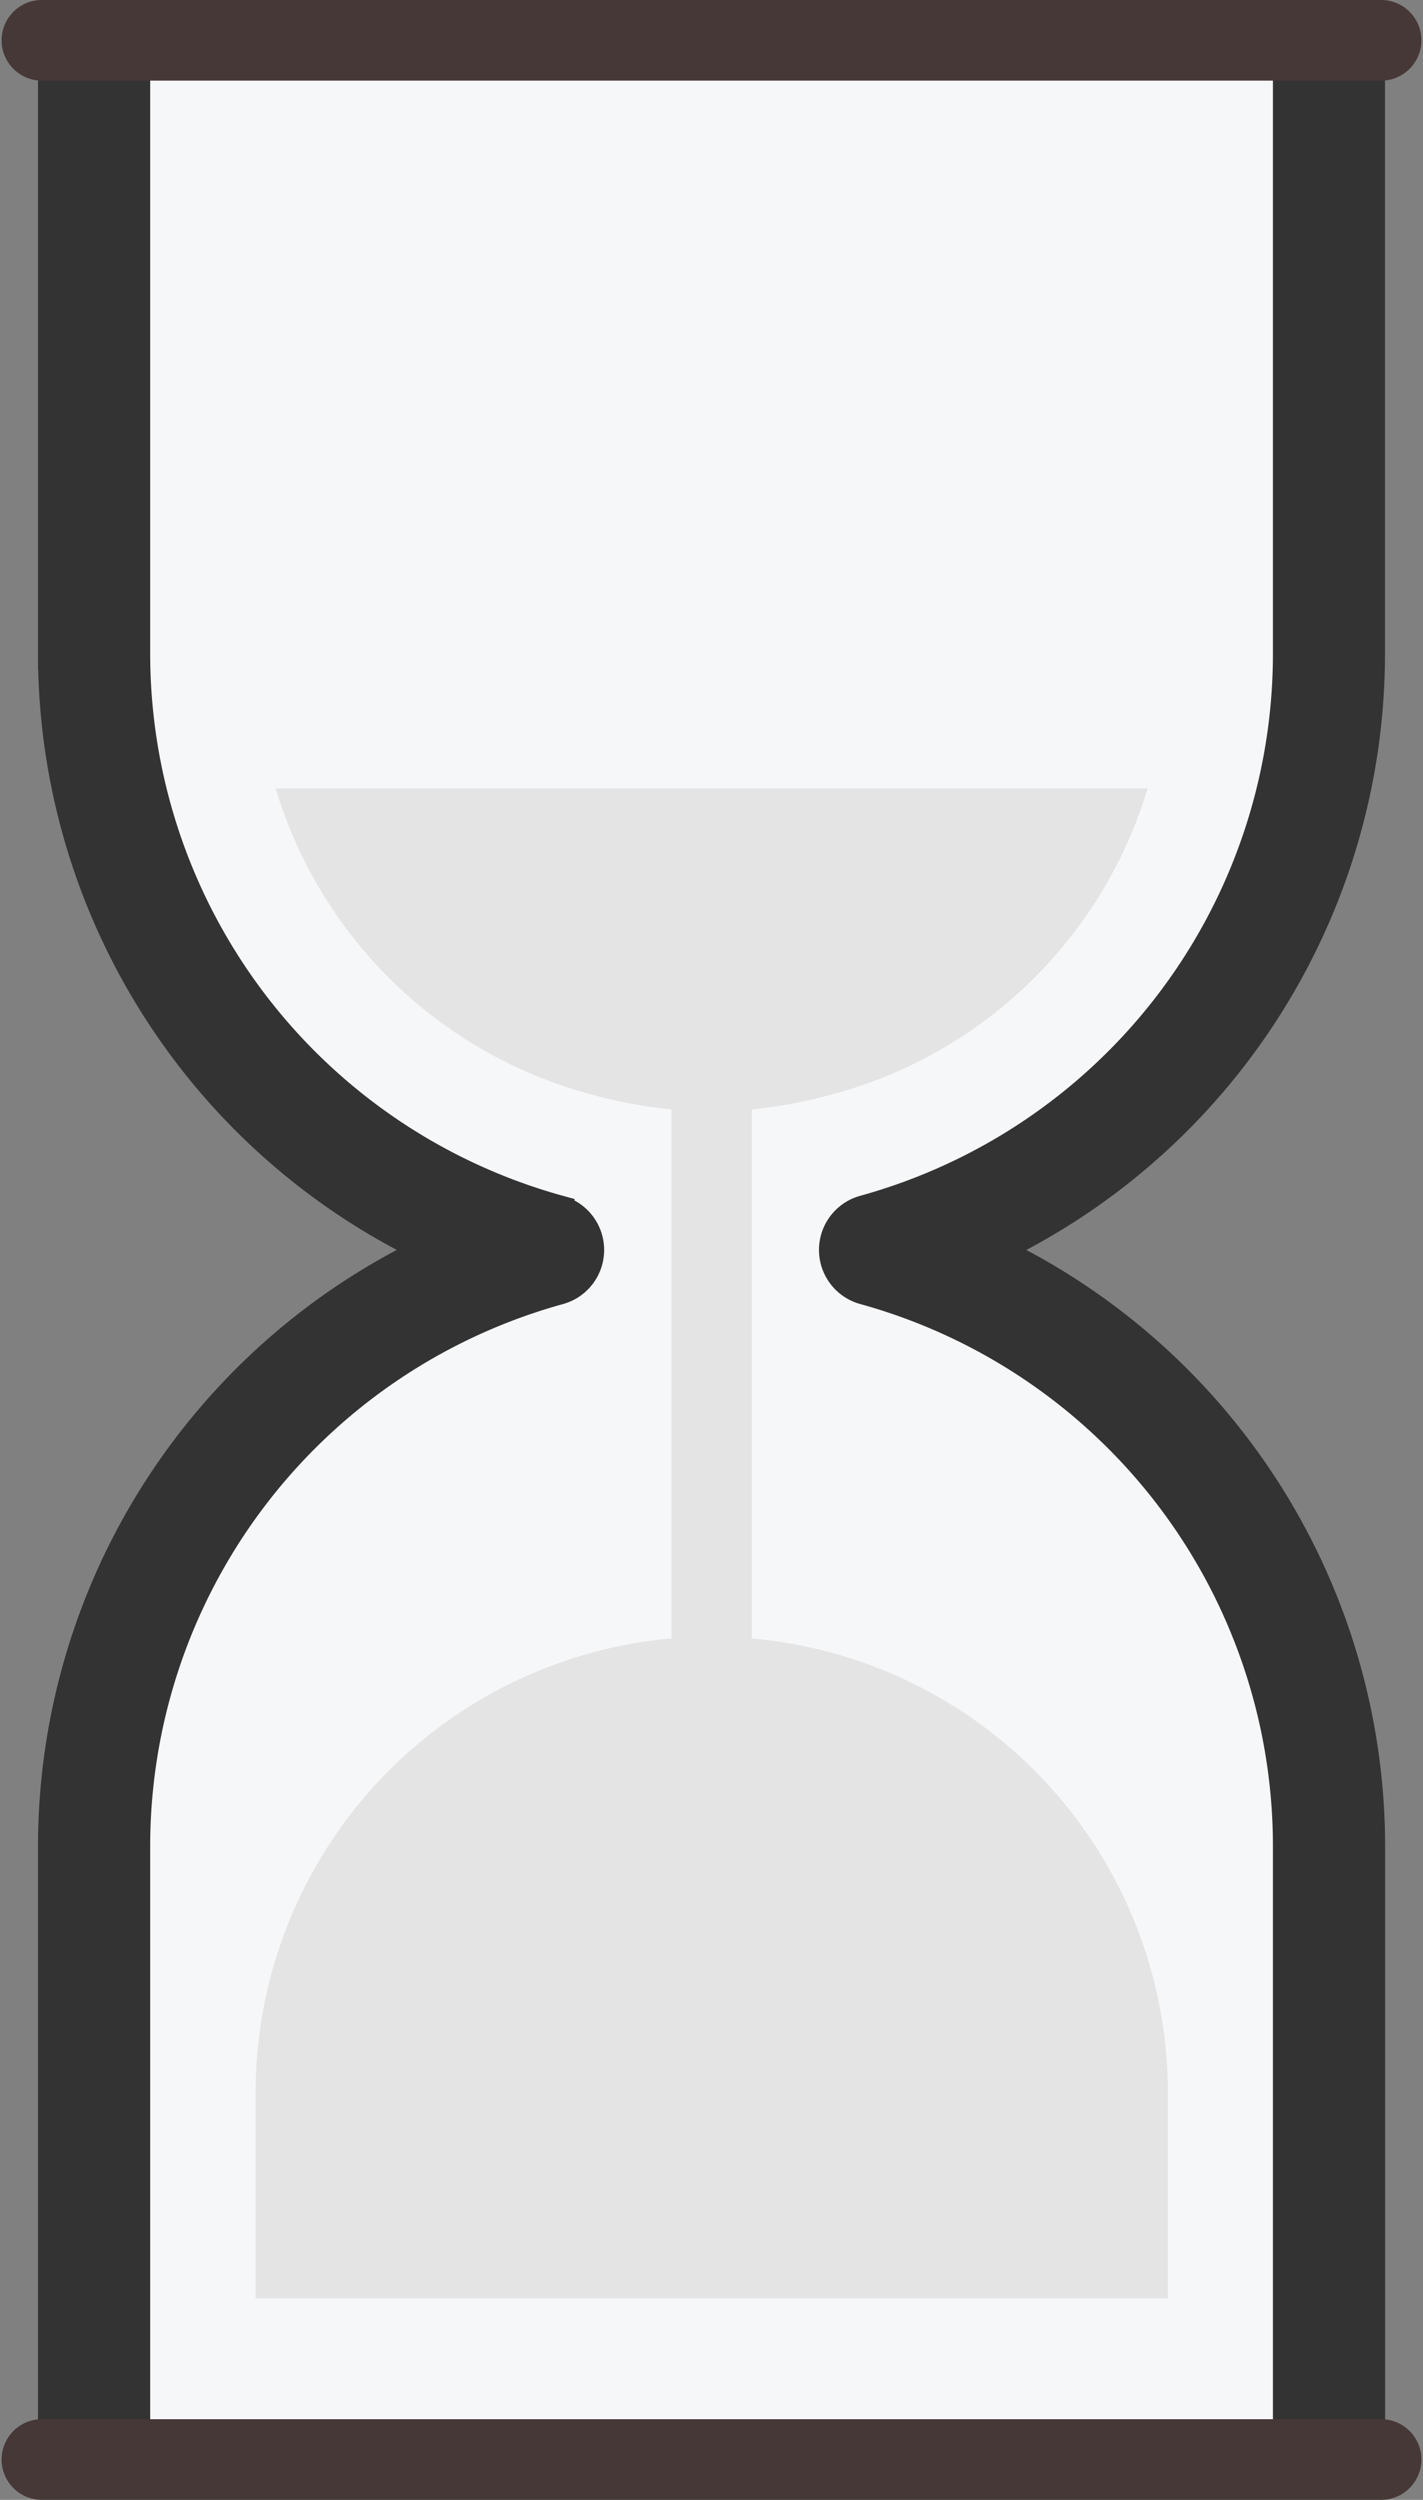 <svg xmlns="http://www.w3.org/2000/svg" width="22.539" height="39.594" viewBox="0 0 22.539 39.594">
  <rect x="0" y="0" width="22.539" height="39.594" fill="#808080" stroke="none"/>
  <g id="sand-clock-timer-svgrepo-com" transform="translate(-110.277)">
    <path id="Path_276960" data-name="Path 276960" d="M149.1,17.984V8.258H129.546v9.726a9.783,9.783,0,0,0,7.191,9.432,9.783,9.783,0,0,0-7.191,9.432v9.726H149.1V36.849a9.783,9.783,0,0,0-7.191-9.432A9.783,9.783,0,0,0,149.1,17.984Z" transform="translate(-17.779 -7.619)" fill="#f6f7f9"/>
    <g id="Group_158447" data-name="Group 158447" transform="translate(111.128 0.639)">
      <path id="Path_276961" data-name="Path 276961" d="M289.675,17.984V8.258H288.4v9.726a9.159,9.159,0,0,1-6.721,8.816.639.639,0,0,0,0,1.232,9.159,9.159,0,0,1,6.721,8.816v9.726h1.277V36.849a10.447,10.447,0,0,0-5.991-9.432A10.448,10.448,0,0,0,289.675,17.984Z" transform="translate(-268.839 -8.258)" fill="#333" stroke="#333" stroke-width="0.5"/>
      <path id="Path_276962" data-name="Path 276962" d="M129.286,26.8a9.159,9.159,0,0,1-6.721-8.816V8.258h-1.277v9.726a10.448,10.448,0,0,0,5.991,9.432,10.448,10.448,0,0,0-5.991,9.432v9.726h1.277V36.849a9.159,9.159,0,0,1,6.721-8.816.639.639,0,0,0,0-1.232Z" transform="translate(-121.287 -8.258)" fill="#333" stroke="#333" stroke-width="0.5"/>
    </g>
    <g id="Group_158448" data-name="Group 158448" transform="translate(110.277)">
      <path id="Path_276963" data-name="Path 276963" d="M132.177,496.761H110.916a.639.639,0,0,1,0-1.277h21.261a.639.639,0,0,1,0,1.277Z" transform="translate(-110.277 -457.167)" fill="#463836"/>
      <path id="Path_276964" data-name="Path 276964" d="M132.177,1.277H110.916a.639.639,0,0,1,0-1.277h21.261a.639.639,0,0,1,0,1.277Z" transform="translate(-110.277)" fill="#463836"/>
    </g>
    <path id="Path_276965" data-name="Path 276965" d="M170.442,174.949V166.57a7.549,7.549,0,0,0,1.275-.239,7.143,7.143,0,0,0,4.994-4.845H162.9a7.143,7.143,0,0,0,4.994,4.845,7.565,7.565,0,0,0,1.275.239v8.379a7.224,7.224,0,0,0-6.586,7.195V185.4h14.449v-3.255A7.224,7.224,0,0,0,170.442,174.949Z" transform="translate(-48.257 -148.998)" fill="#e5e4e4"/>
  </g>
</svg>
